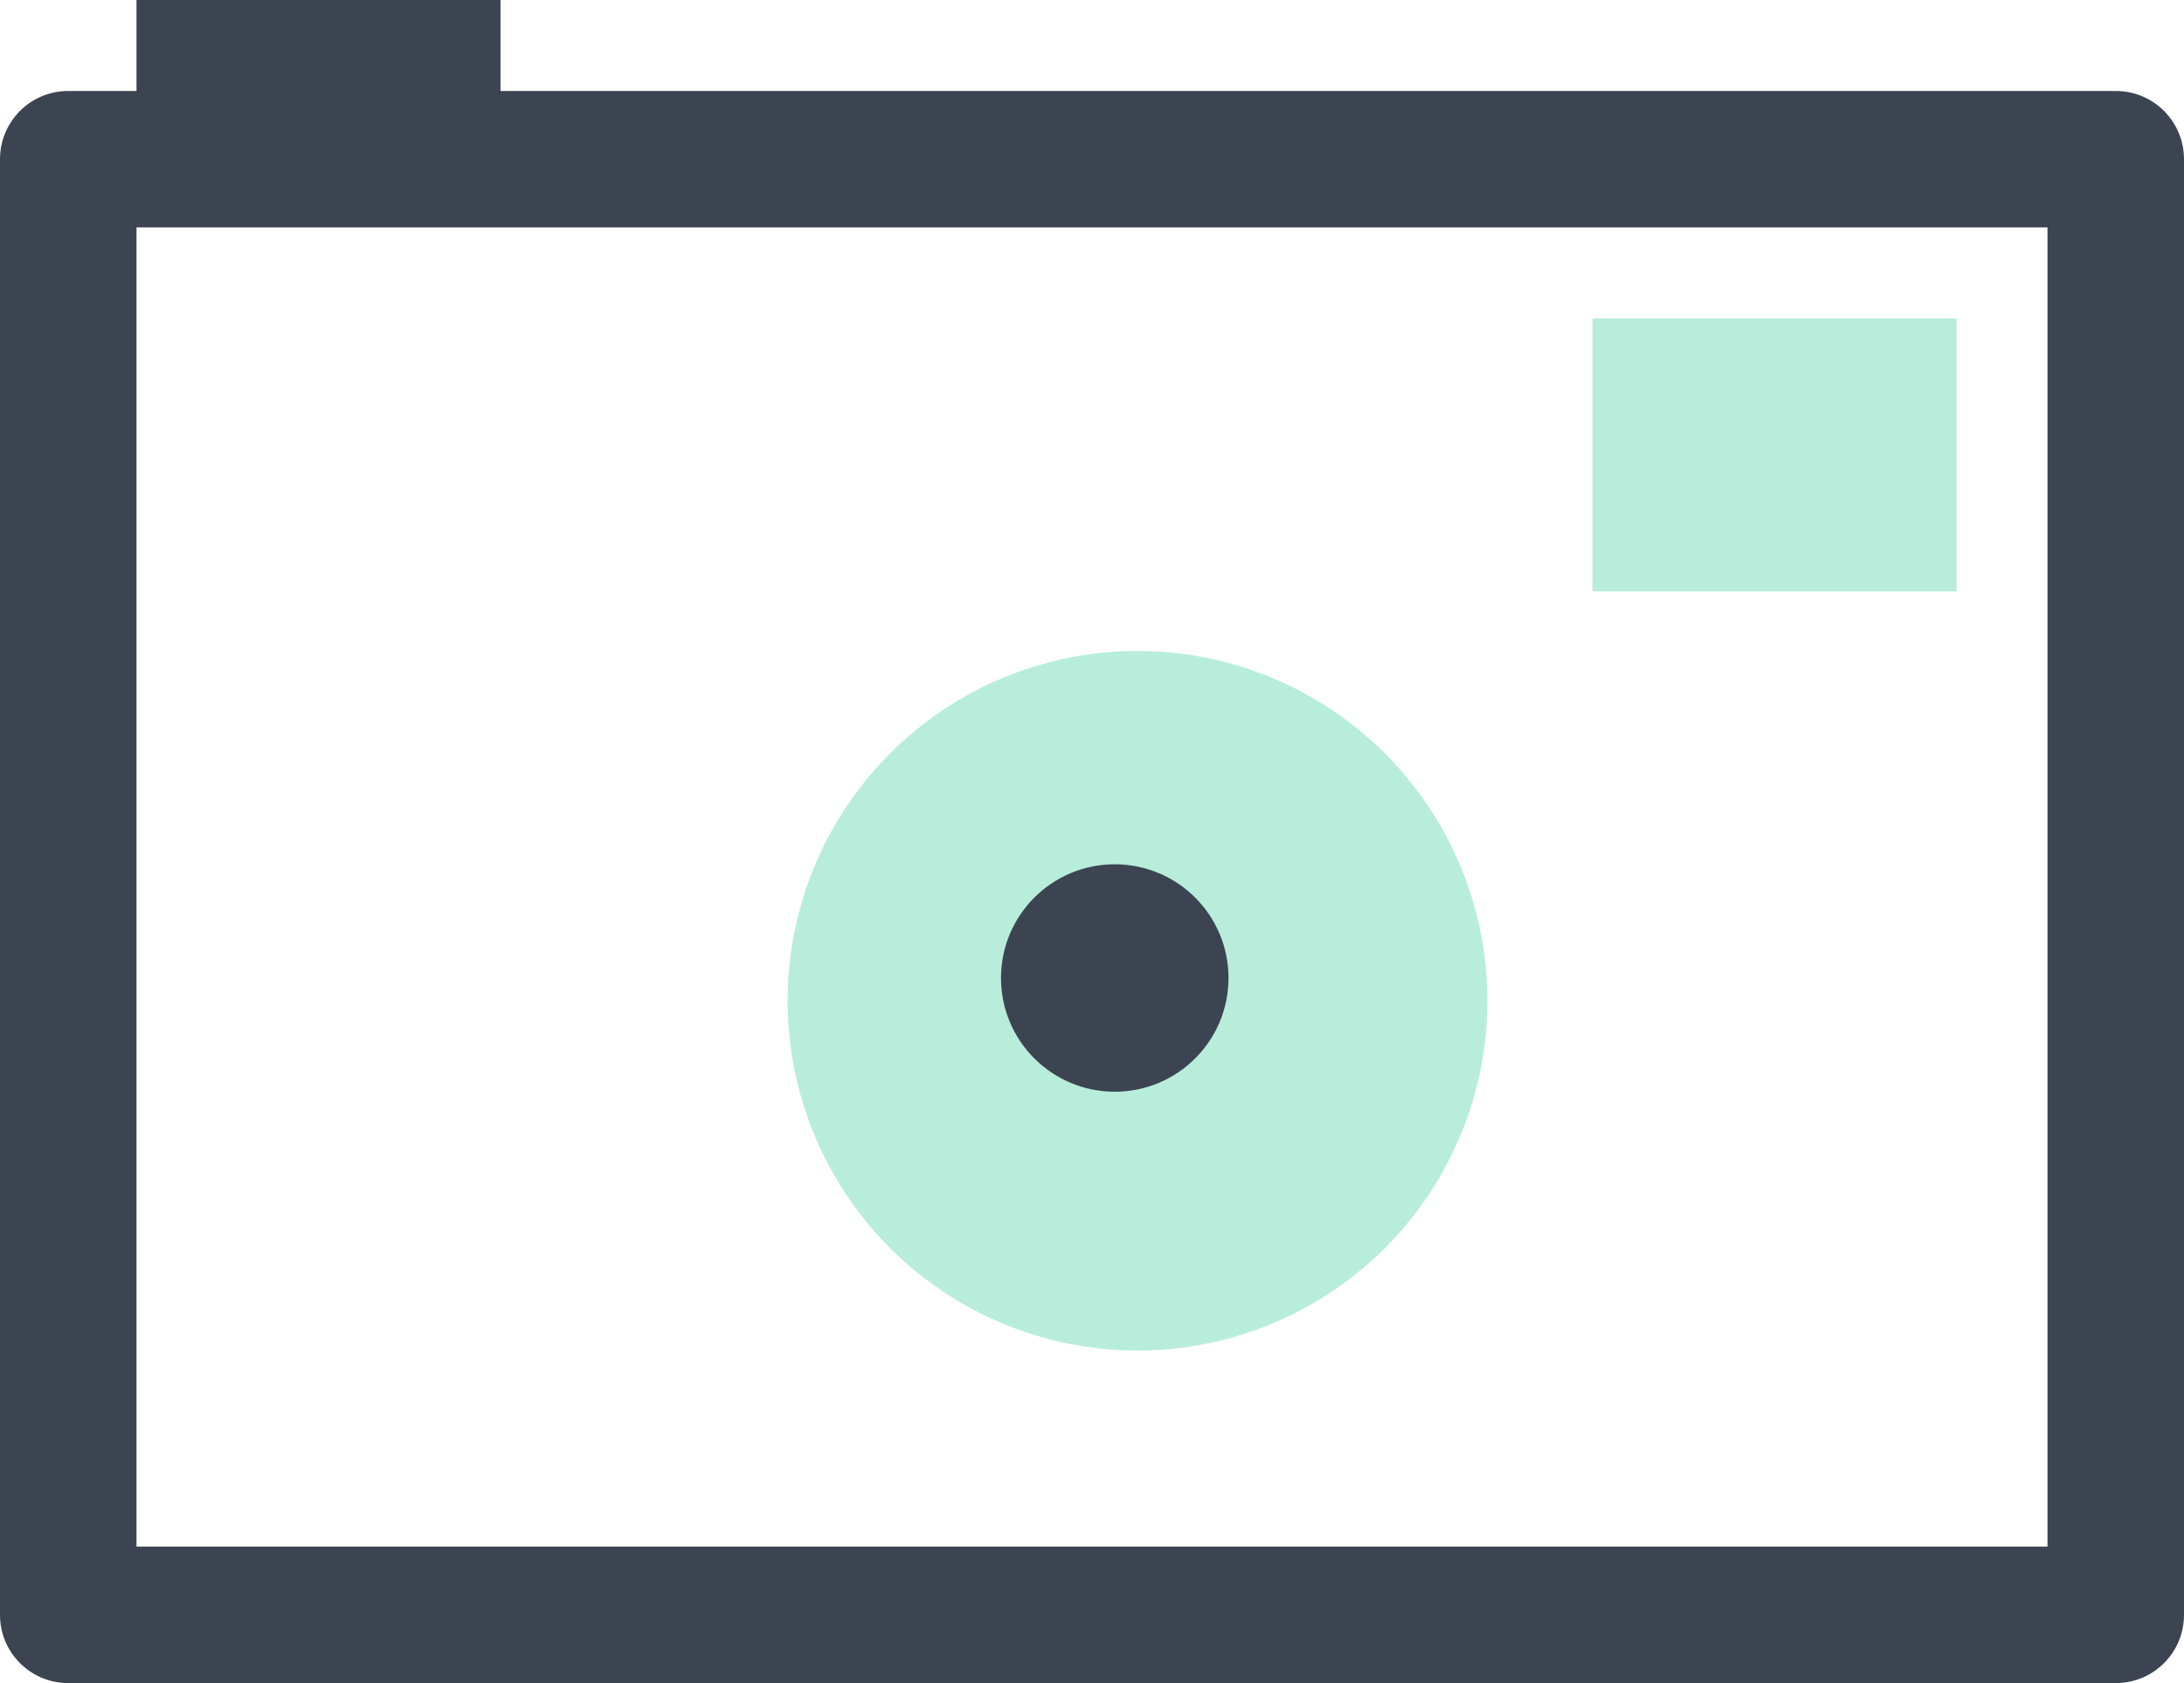 <svg xmlns="http://www.w3.org/2000/svg" viewBox="0 0 48 37"><path fill="#3C4452" d="M46.5 2H11V0H3v2H1.5C0.67 2 0 2.67 0 3.5v32C0 36.33 0.67 37 1.5 37h45c0.83 0 1.5-0.67 1.5-1.5v-32C48 2.67 47.33 2 46.5 2zM45 34H3V5h42V34z"/><rect x="35" y="7" fill="#B8EDDB" width="8" height="6"/><circle fill="#B8EDDB" cx="25" cy="22" r="7.69"/><circle fill="#3C4452" cx="24.5" cy="21.5" r="2.5"/></svg>